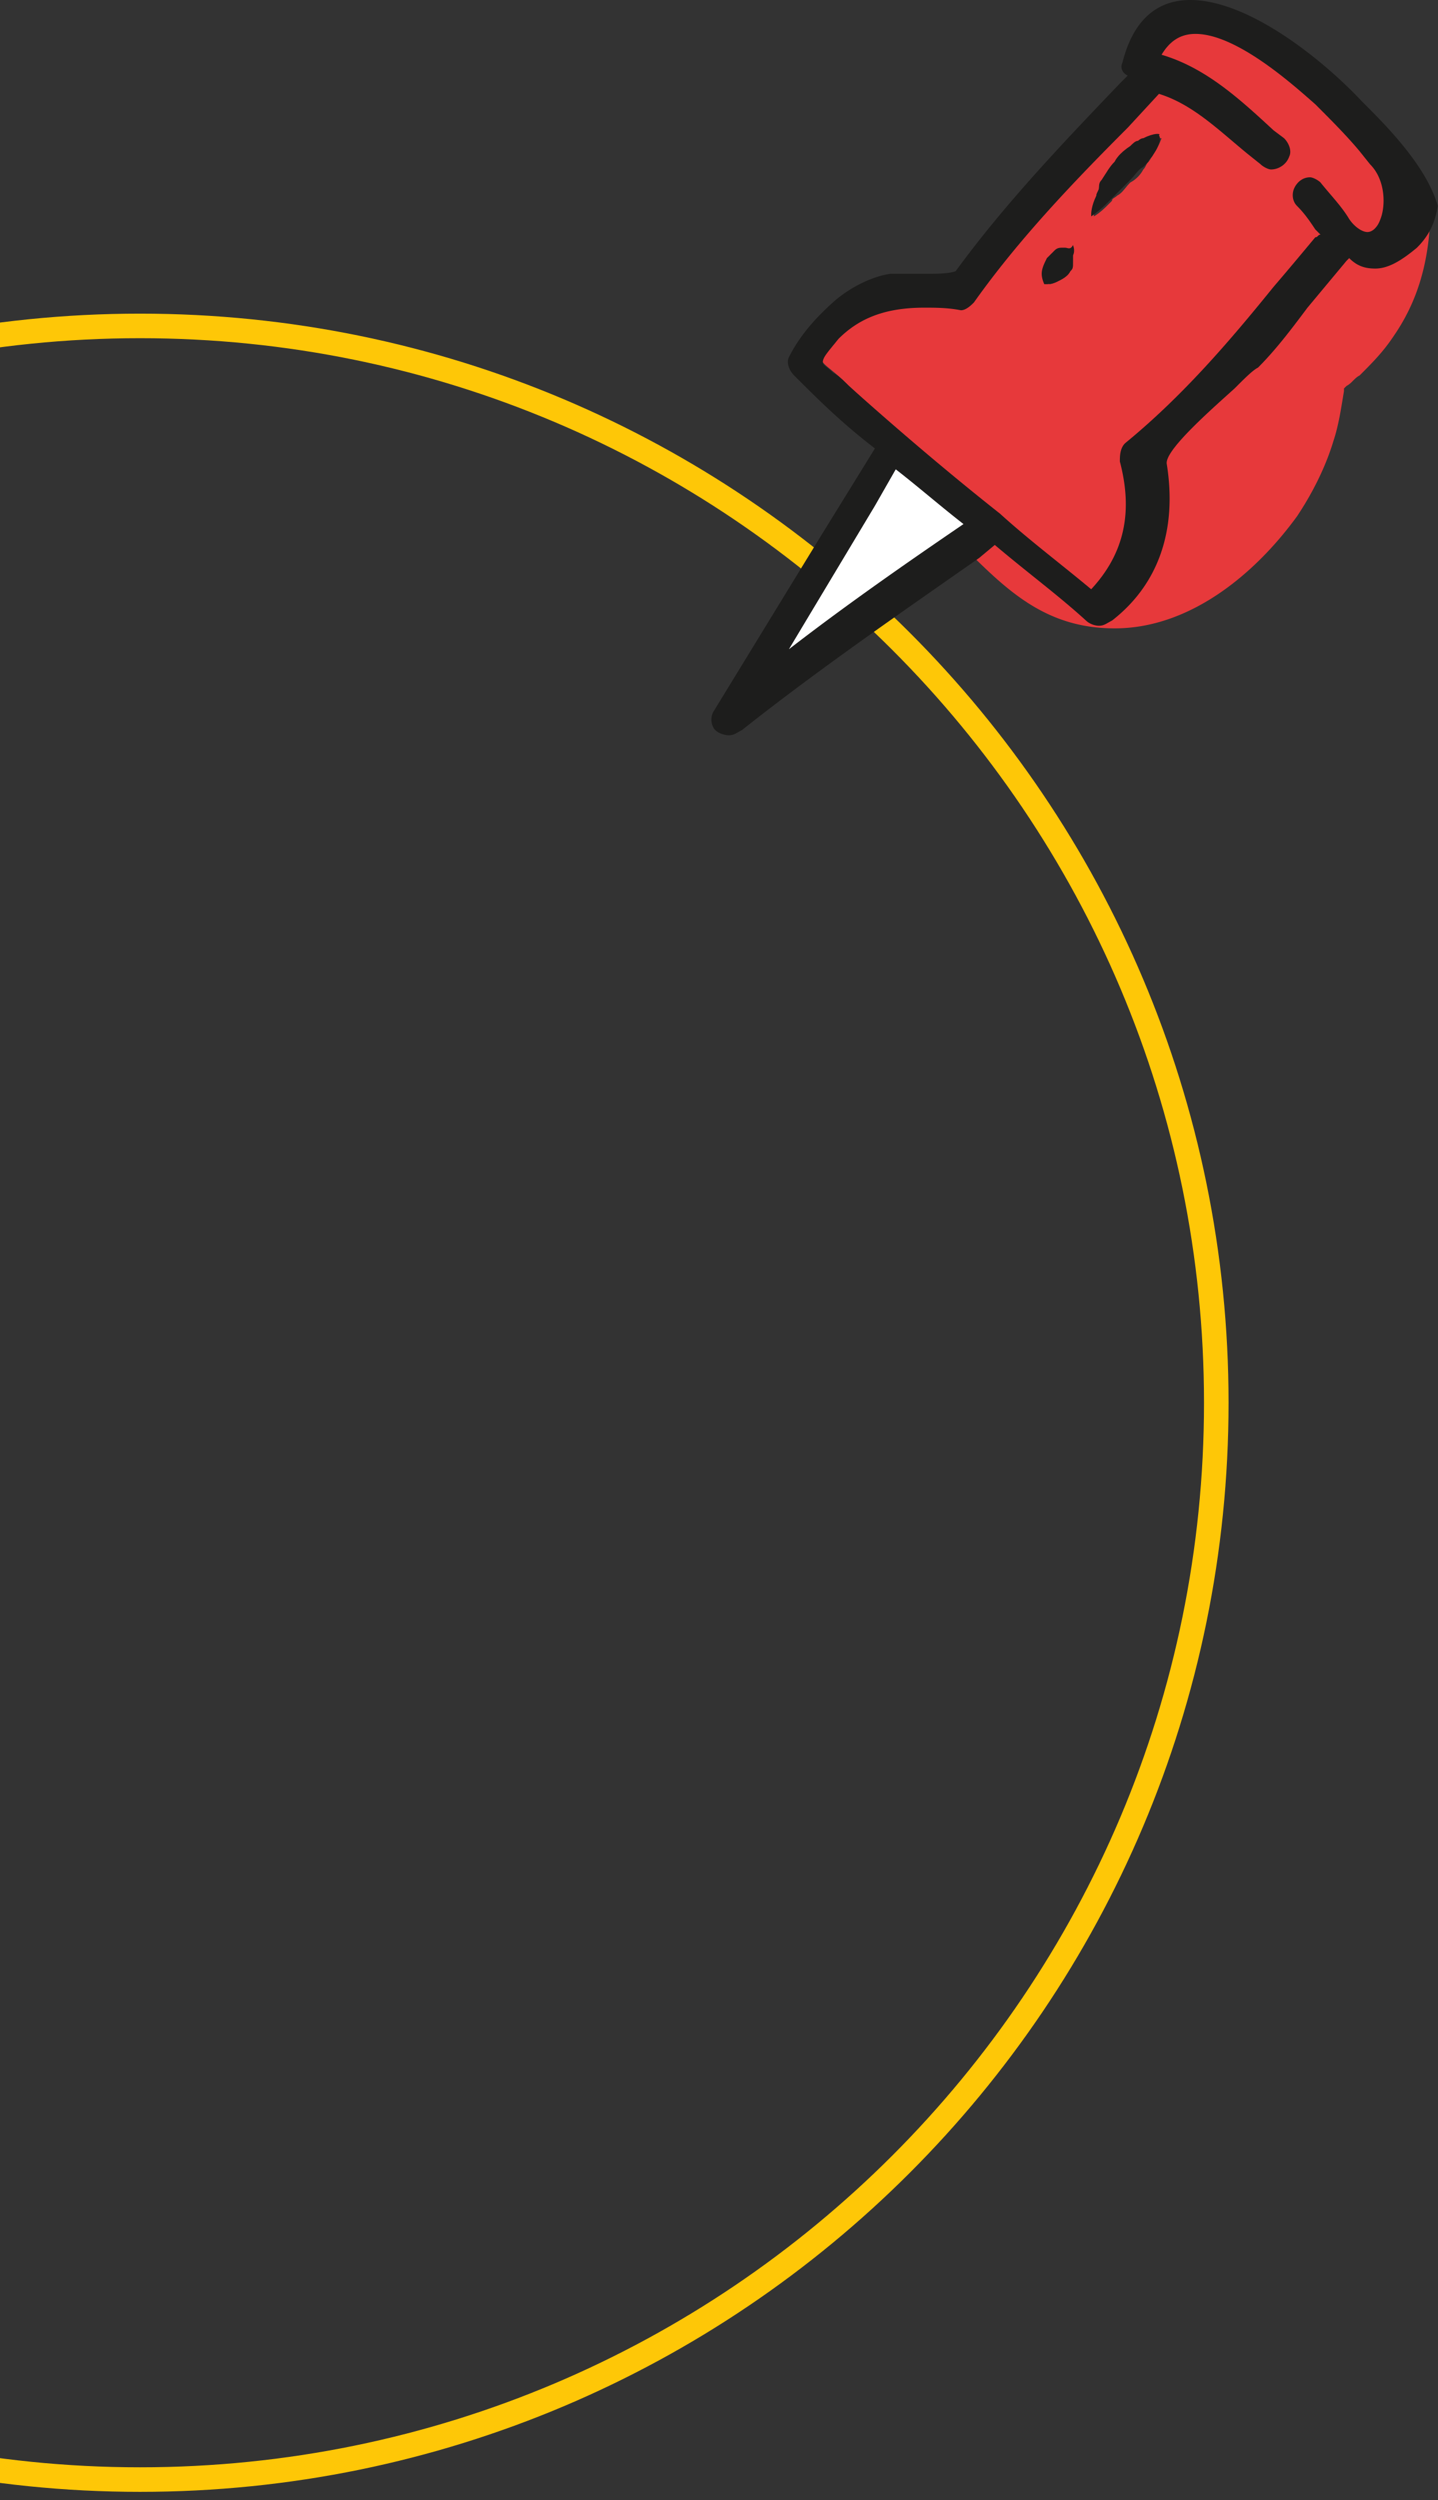 <svg width="141" height="245" fill="none" xmlns="http://www.w3.org/2000/svg"><rect width="100%" height="100%" fill="#333333" stroke="none"/><path d="M13.73 243c58.283 0 105.53-47.247 105.53-105.53S72.013 31.94 13.73 31.94-91.8 79.187-91.8 137.47-44.553 243 13.73 243z" stroke="#FEC707" stroke-width="2.407" stroke-miterlimit="10"/><path d="M126.926 9.199c-6.133 0-10.477 4.088-12.01 9.454-.766.767-1.533 1.278-2.3 2.3a21.534 21.534 0 00-5.365 8.943c0 .511-.256 1.022-.256 1.278-11.498-5.877-25.552 9.965-14.565 20.441 5.11 4.855 8.944 9.966 16.865 9.966 7.41 0 13.798-5.366 17.886-10.988 1.533-2.3 2.811-4.855 3.577-7.41.511-1.533.767-3.322 1.022-4.855v-.255l.256-.256c.511-.255.767-.766 1.278-1.022 1.277-1.277 2.299-2.3 3.321-3.833 2.3-3.321 3.322-6.899 3.578-10.987 0-6.9-6.644-12.776-13.287-12.776z" fill="#E7393B"/><path d="M98.052 50.338c3.066 2.555 6.132 4.855 8.943 7.41 3.577-3.322 4.344-7.921 3.066-12.776-.255-.511 0-1.278.511-1.533 7.155-5.622 12.521-13.032 18.398-19.931l.511-.511-2.3-3.066c-1.277-1.533.767-3.578 2.044-2.044 1.022 1.022 1.789 2.3 2.555 3.321 2.811 4.344 5.366-2.3 2.556-5.366-1.789-2.044-3.578-4.088-5.622-5.877-3.322-3.066-12.265-10.731-15.331-4.599 4.599 1.533 8.432 5.366 12.009 8.432 1.789 1.533-.511 3.577-1.788 2.3-3.066-2.81-6.133-5.877-9.965-7.41 0 0 0 .255-.256.255-6.132 6.388-12.52 13.032-17.886 20.186-.256.511-.767.767-1.278.767-4.088-.511-8.943-.511-12.01 2.81-2.81 3.067-1.788 2.3.767 4.856 4.855 4.599 9.965 8.687 15.076 12.776zm9.454-31.174c0-.255.256-.51.256-.766s.255-.511.511-.767c.255-.511.766-1.022 1.022-1.533.511-.511 1.022-1.022 1.533-1.278.255-.255.511-.51.766-.51.256-.256.511-.256.767-.256.766-.511 1.533-.511 1.533-.511s-.255.766-.767 1.533c-.255.255-.255.51-.511.766-.255.256-.255.511-.511.767a3.074 3.074 0 01-1.277 1.277c-.511.512-.767 1.023-1.278 1.278-.255.256-.511.256-.511.511l-.511.511c-.766.767-1.277 1.022-1.277 1.022s0-1.022.255-2.044zm-4.855 6.388l.767-.766c.255-.256.511-.256.766-.256h1.022v1.533c0 .256-.255.511-.255.511-.256.511-.767.767-1.278 1.022-.511.256-.766.256-.766.256s-.256-.511-.256-1.022c-.511-.256-.255-.767 0-1.278z" fill="#E7393B"/><path d="M76.588 64.391c5.877-4.344 12.01-8.688 18.142-13.032-2.3-1.788-4.6-3.577-6.9-5.621-3.832 6.388-7.665 12.52-11.242 18.653z" fill="#fff"/><path d="M134.08 10.476l-.511-.51C129.992 6.131 122.582 0 116.705 0c-3.322 0-5.622 2.044-6.644 6.132-.255.512 0 1.023.511 1.278l-.766.767c-5.622 5.877-11.243 11.754-16.098 18.397 0 0-.511.256-2.3.256H87.32c-1.788.255-3.832 1.277-5.365 2.555-2.044 1.788-3.577 3.577-4.6 5.621-.255.511 0 1.278.512 1.789 2.3 2.3 4.599 4.6 7.92 7.154l-5.365 8.688-10.477 17.12a1.629 1.629 0 000 1.533c.256.511 1.023.767 1.534.767.51 0 .766-.256 1.277-.511 7.41-5.877 15.587-11.499 23.253-16.865l1.533-1.277c3.321 2.81 6.132 4.855 8.943 7.41.255.255.767.51 1.278.51s.766-.255 1.277-.51c4.6-3.577 6.388-8.943 5.366-15.331-.255-1.278 4.088-5.11 6.644-7.41 1.022-1.023 1.788-1.79 2.299-2.045 1.789-1.788 3.322-3.832 4.855-5.877l3.833-4.599.256-.255c.766.766 1.533 1.022 2.555 1.022 1.277 0 2.555-.767 4.088-2.045 1.278-1.277 1.789-2.555 2.044-4.088-1.022-3.577-4.344-7.155-6.899-9.71zM85.787 49.571l2.044-3.577c2.3 1.788 4.344 3.577 6.644 5.366-5.622 3.832-11.499 7.92-17.12 12.265l8.432-14.054zm49.571-28.107c-.256.766-.767 1.277-1.278 1.277s-1.277-.51-1.788-1.277c-.767-1.278-1.789-2.3-2.811-3.578-.256-.255-.767-.51-1.022-.51-.767 0-1.278.51-1.533 1.021-.256.512-.256 1.278.255 1.79.767.766 1.278 1.532 1.789 2.299l.511.51c-.256 0-.256.256-.511.256-1.278 1.534-2.555 3.067-4.089 4.855-4.343 5.366-8.943 10.732-14.564 15.331-.511.511-.511 1.278-.511 1.79 1.277 4.854.511 8.942-2.811 12.52-3.066-2.556-6.133-4.855-8.943-7.41-4.855-3.833-9.966-8.177-14.82-12.521-.511-.511-1.022-1.022-1.534-1.278-.51-.51-1.022-.766-1.022-1.022 0-.51.511-1.022 1.534-2.3 2.044-2.043 4.599-3.066 8.432-3.066 1.022 0 2.3 0 3.577.256.511 0 1.022-.511 1.278-.767 4.343-6.132 9.709-11.754 15.075-17.12l3.067-3.321c3.321 1.022 5.876 3.577 8.687 5.877l1.278 1.022c.255.255.766.51 1.022.51.766 0 1.533-.51 1.789-1.277.255-.51 0-1.277-.511-1.788l-1.023-.767c-3.321-3.066-6.643-6.132-10.987-7.41.767-1.278 1.789-2.044 3.322-2.044 4.088 0 9.71 5.11 11.754 6.899 1.533 1.533 3.066 3.066 4.344 4.6l1.022 1.277c1.533 1.533 1.533 4.088 1.022 5.366z" fill="#1D1D1C"/><path d="M112.105 13.543c-.255 0-.511.255-.511.255-.255 0-.511.255-.766.511-.767.511-1.278 1.022-1.533 1.533-.511.511-.767 1.022-1.278 1.789-.255.255-.255.51-.255.766s-.256.511-.256.767c-.511 1.022-.511 1.789-.511 1.789v.255s.767-.51 1.533-1.277l.511-.512.256-.255.255-.256 1.278-1.277c.511-.511.766-1.022 1.277-1.278l.256-.255.255-.256c0-.255.256-.255.511-.766.512-.767.767-1.534.511-1.789.256-.256-.511-.256-1.533.255zm-7.665 10.731h-.256c-.255 0-.511 0-.766.256l-.767.766c-.255.511-.511 1.023-.511 1.534 0 .51.256 1.022.256 1.022h.255s.511 0 1.022-.256c.511-.255 1.022-.511 1.278-1.022.255-.256.255-.256.255-1.022v-.511c.256-.511 0-1.022 0-1.022-.255.51-.511.255-.766.255z" fill="#1D1D1C"/></svg>